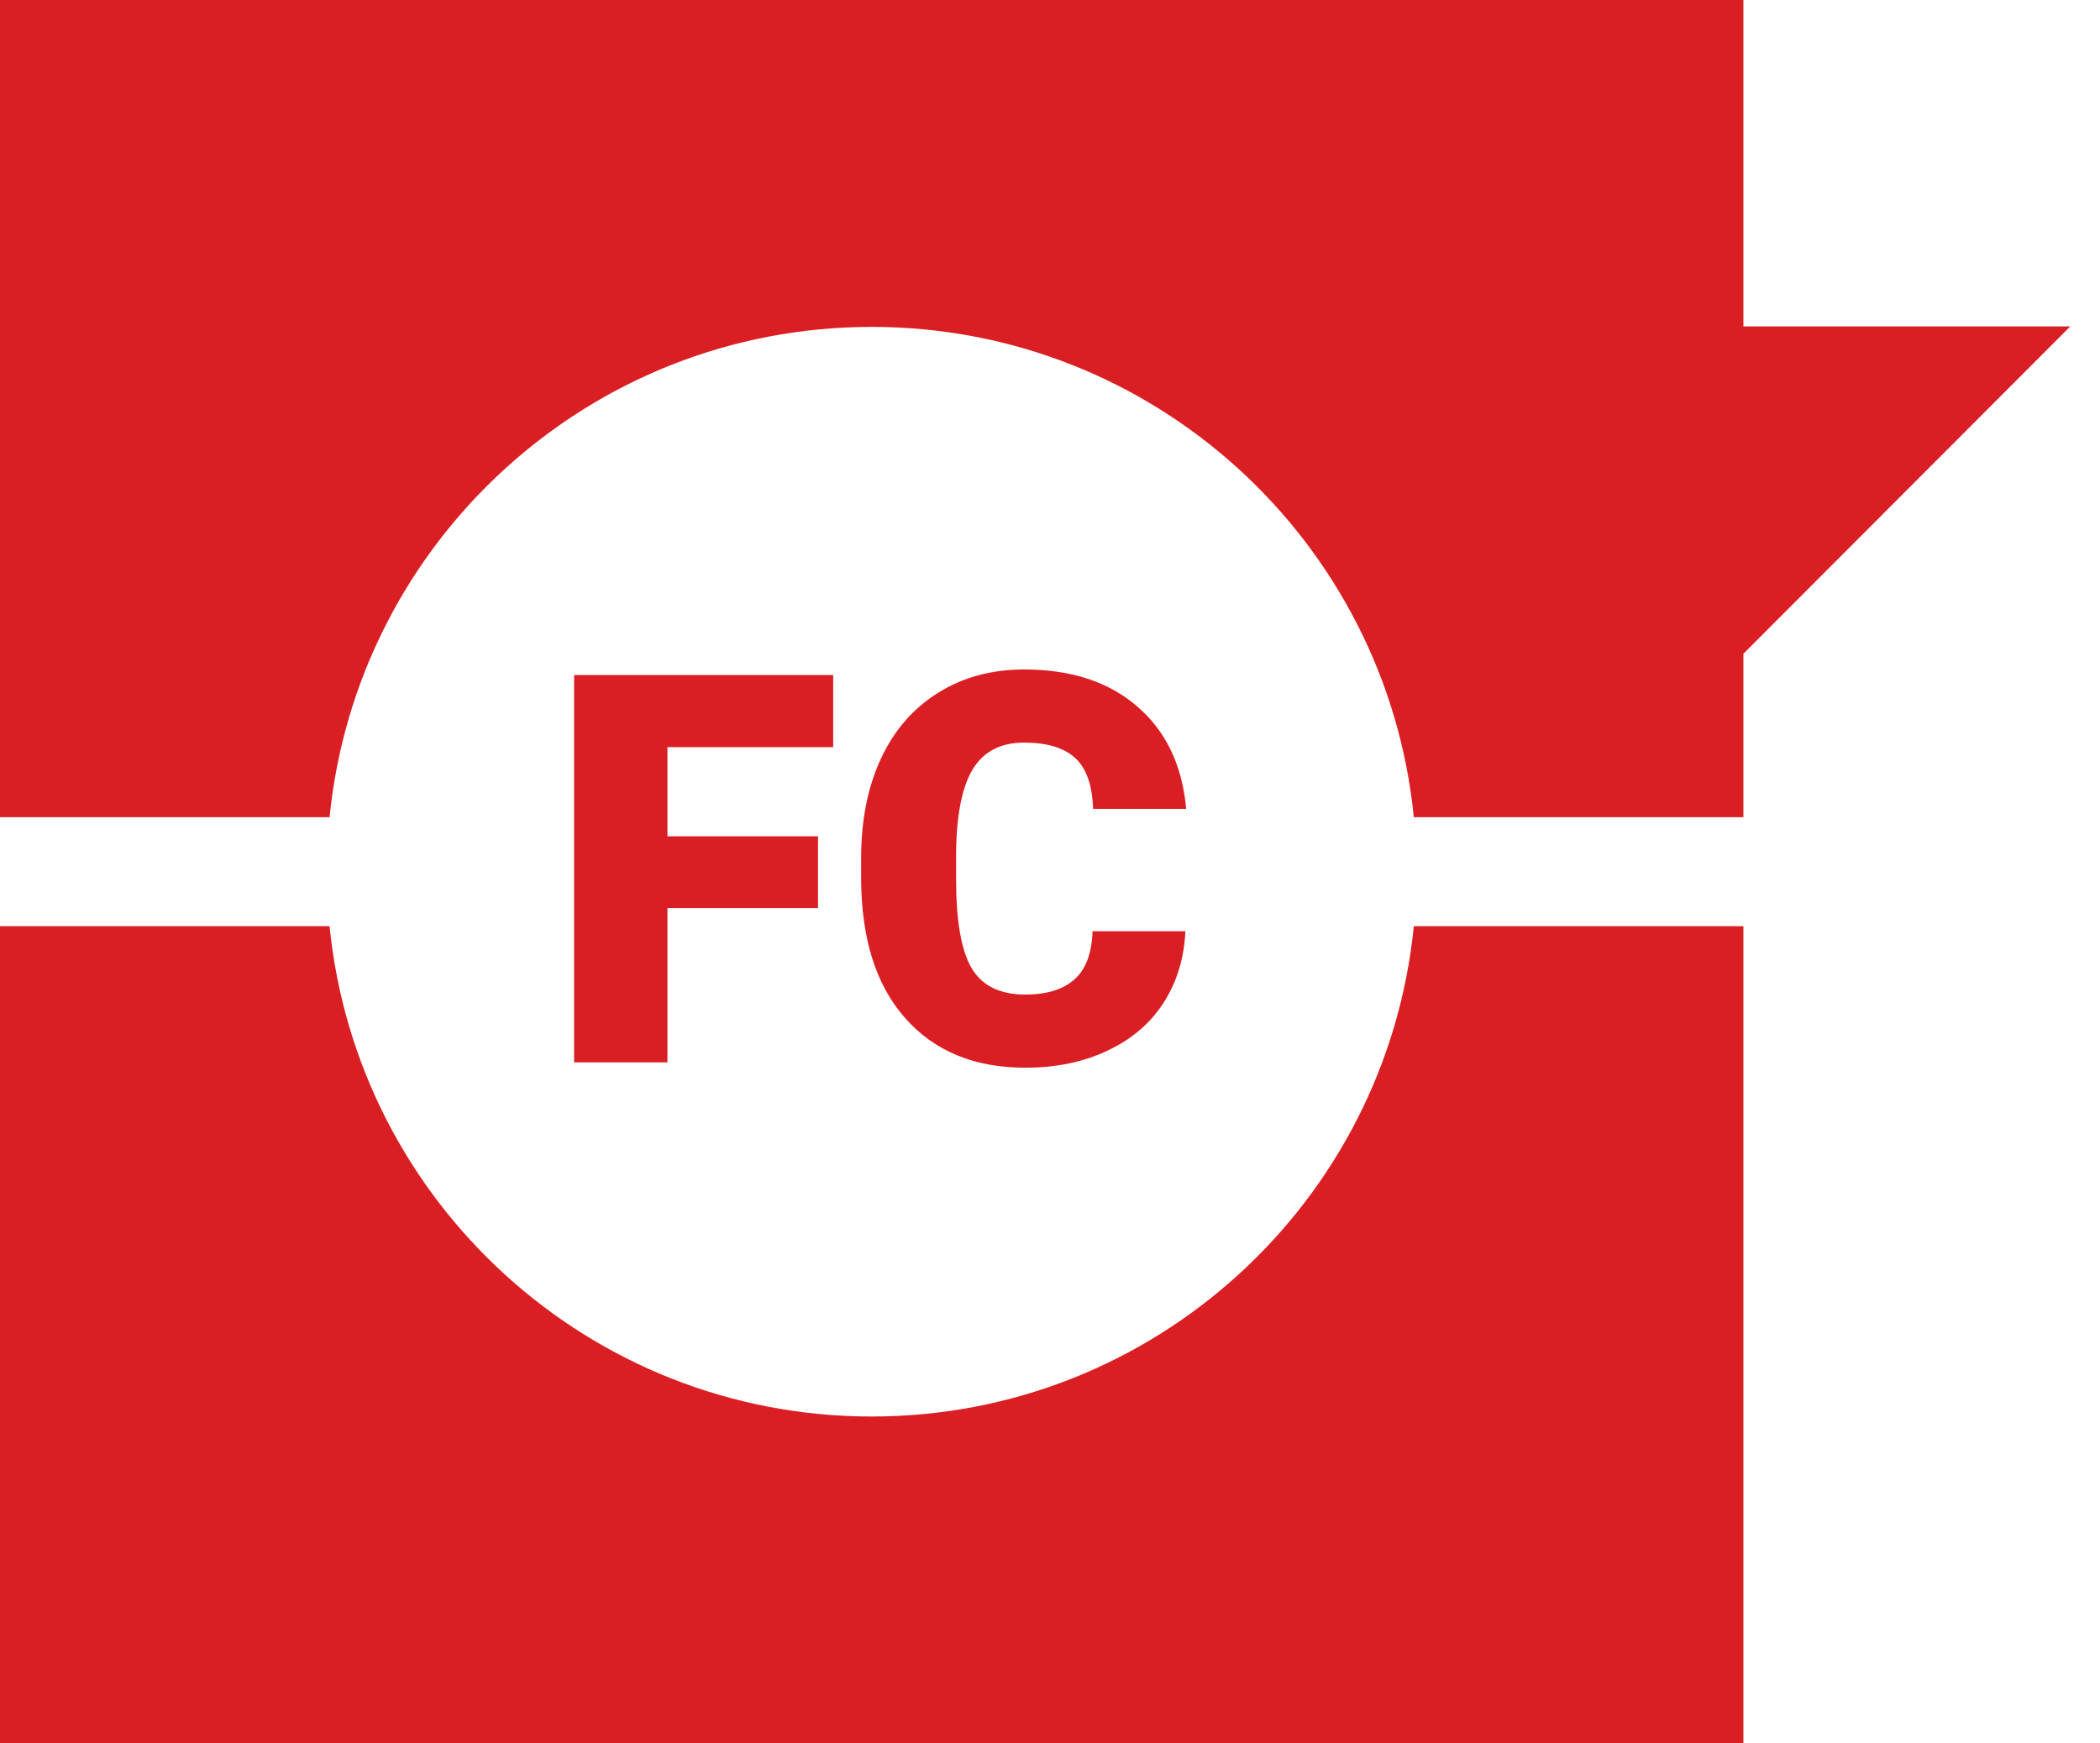 <svg width="53" height="44" viewBox="0 0 53 44" fill="none" xmlns="http://www.w3.org/2000/svg">
<path d="M44 0V8.238H52.25L44 16.5L44 20.625H35.682C34.992 13.677 29.13 8.25 22 8.25C14.87 8.25 9.008 13.677 8.318 20.625H0V0H44Z" fill="#DA1F24"/>
<path d="M0 23.375H8.318C9.008 30.323 14.87 35.75 22 35.75C29.13 35.75 34.992 30.323 35.682 23.375H44L44 44H0V23.375Z" fill="#DA1F24"/>
<path d="M29.917 23.503C29.886 24.183 29.702 24.785 29.366 25.309C29.031 25.828 28.559 26.231 27.95 26.517C27.346 26.803 26.654 26.947 25.875 26.947C24.591 26.947 23.579 26.528 22.841 25.691C22.102 24.854 21.733 23.673 21.733 22.146V21.663C21.733 20.705 21.898 19.868 22.23 19.152C22.565 18.431 23.047 17.876 23.673 17.487C24.3 17.093 25.025 16.896 25.848 16.896C27.035 16.896 27.988 17.209 28.709 17.836C29.429 18.458 29.839 19.318 29.937 20.414H27.587C27.569 19.819 27.419 19.391 27.137 19.132C26.855 18.872 26.426 18.742 25.848 18.742C25.262 18.742 24.832 18.962 24.559 19.4C24.286 19.839 24.143 20.54 24.13 21.502V22.193C24.13 23.236 24.259 23.982 24.519 24.429C24.783 24.877 25.235 25.101 25.875 25.101C26.417 25.101 26.831 24.973 27.117 24.718C27.404 24.463 27.556 24.058 27.574 23.503H29.917Z" fill="#DA1F24"/>
<path d="M20.645 22.919H16.845V26.812H14.489V17.037H21.028V18.857H16.845V21.106H20.645V22.919Z" fill="#DA1F24"/>
</svg>
